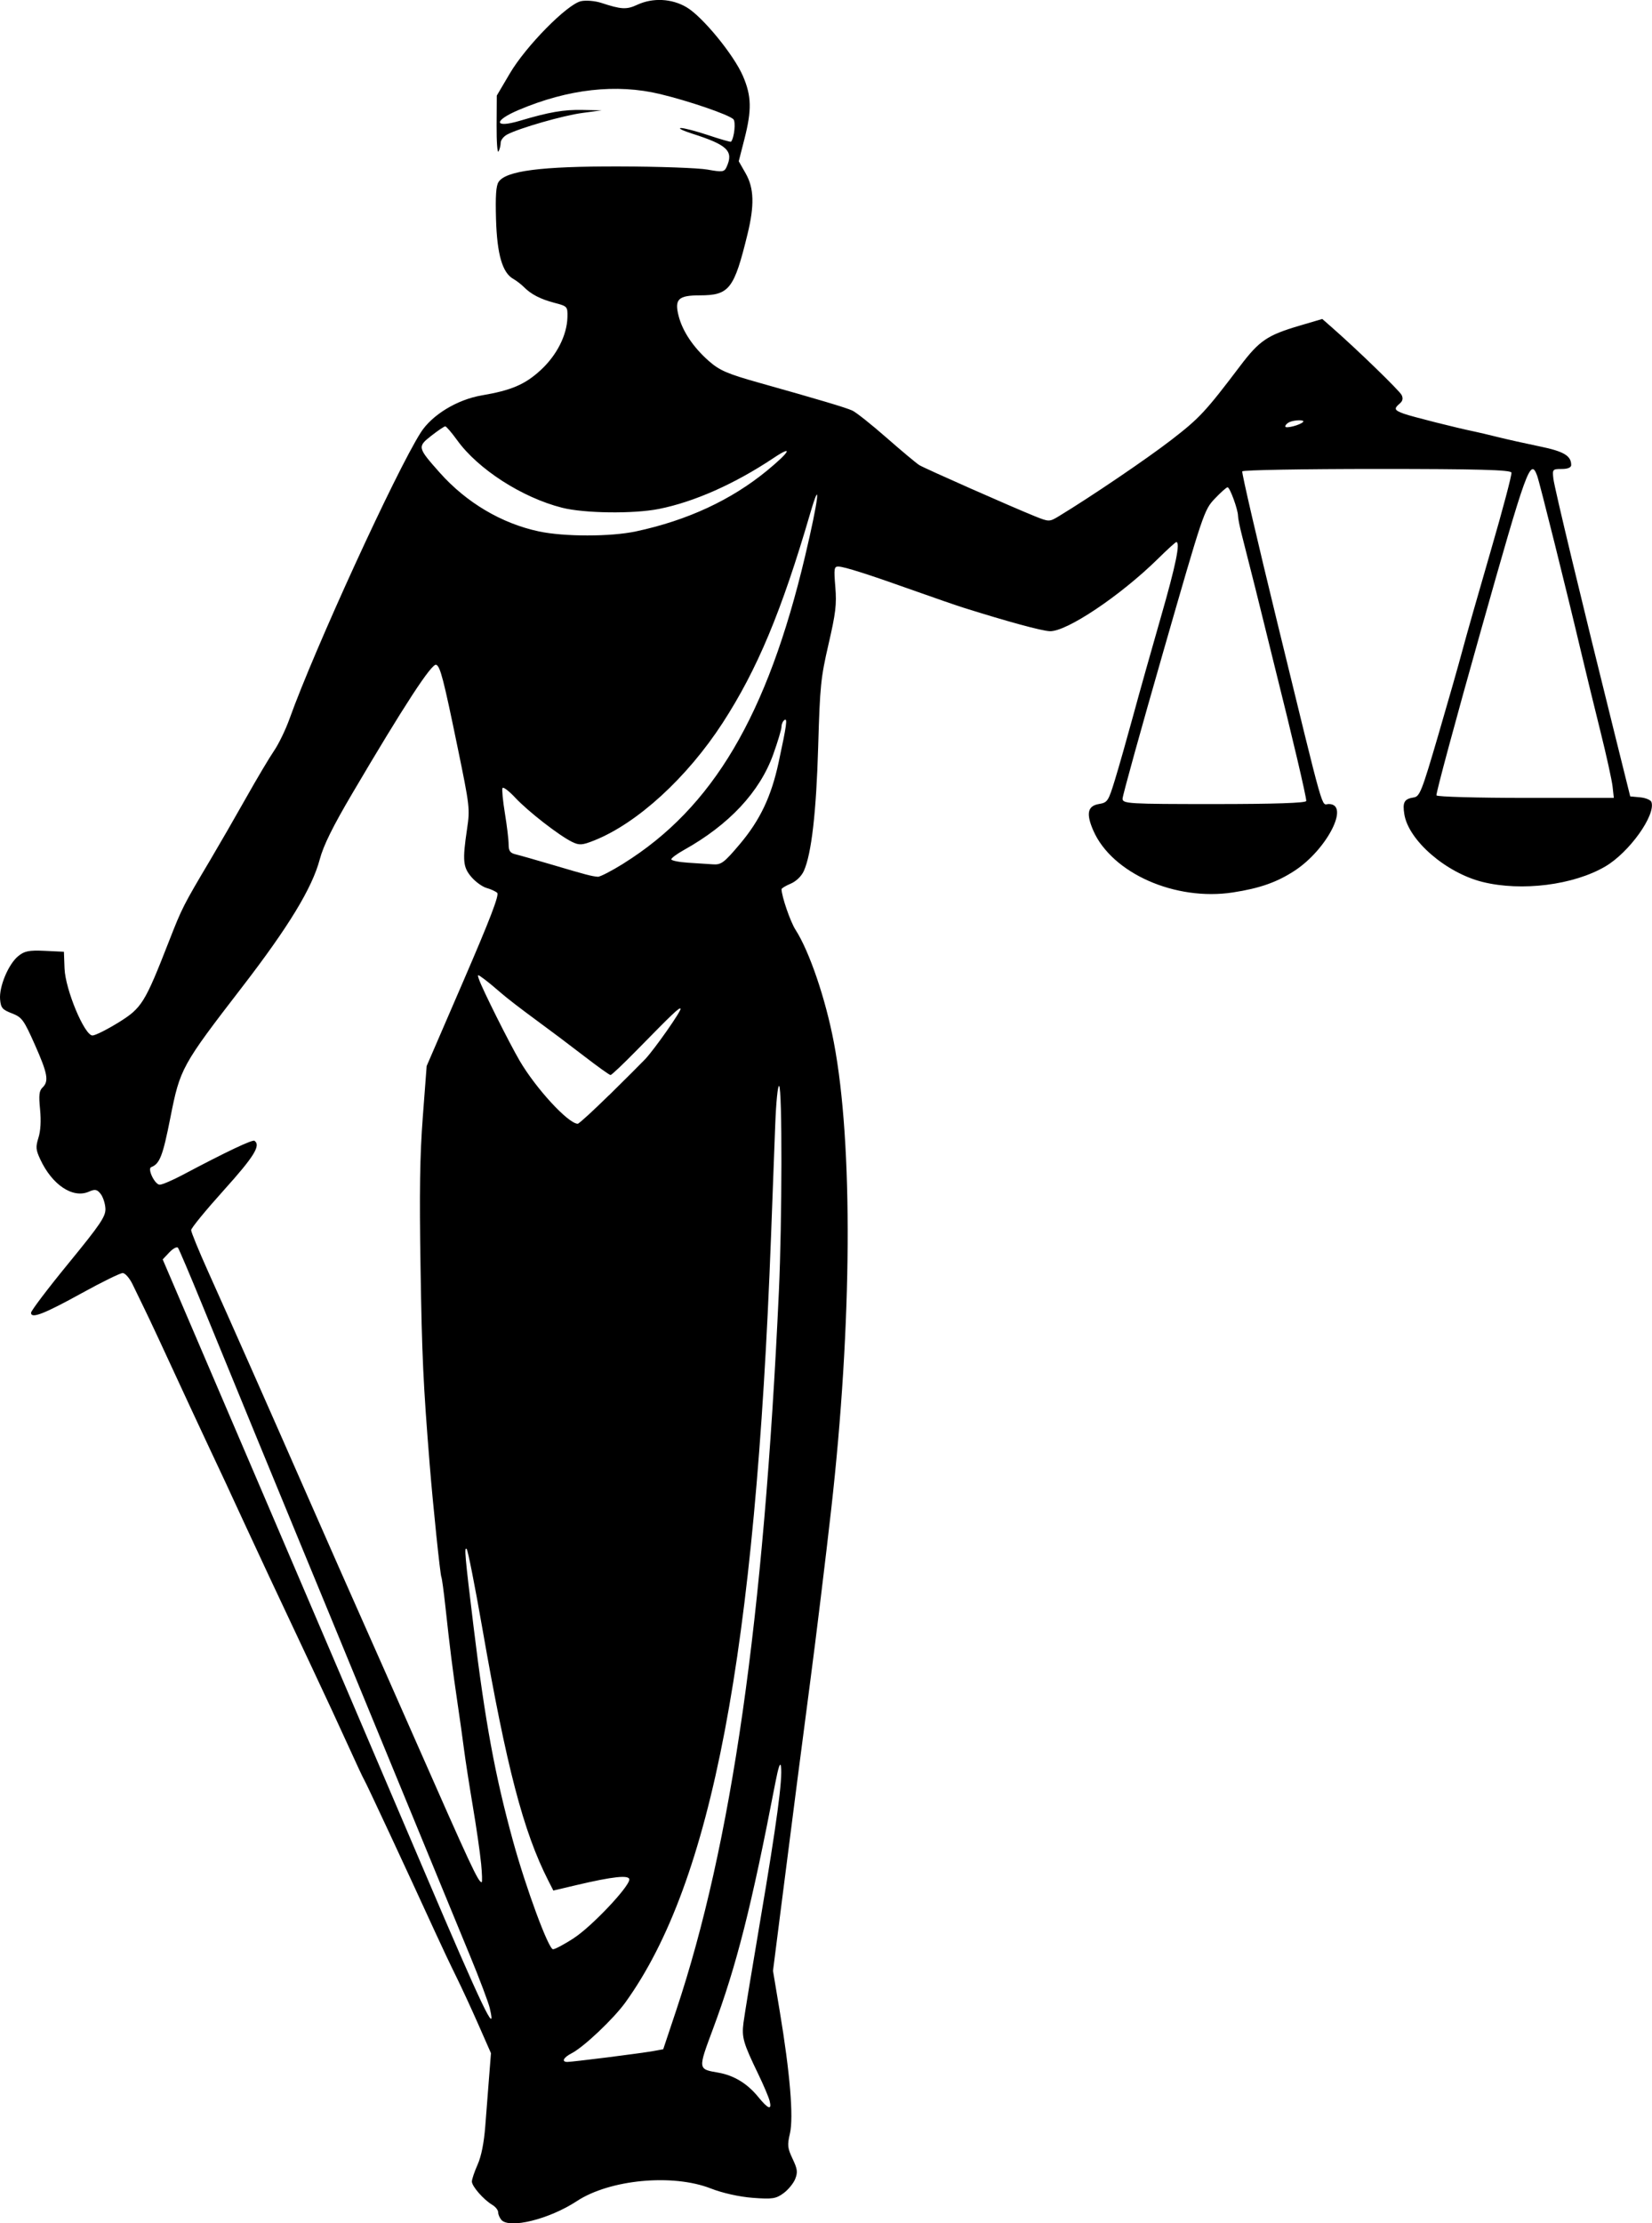 <?xml version="1.0" encoding="UTF-8" standalone="no"?>
<svg
   xmlns:dc="http://purl.org/dc/elements/1.1/"
   xmlns:cc="http://creativecommons.org/ns#"
   xmlns:rdf="http://www.w3.org/1999/02/22-rdf-syntax-ns#"
   xmlns:svg="http://www.w3.org/2000/svg"
   xmlns="http://www.w3.org/2000/svg"
   xmlns:sodipodi="http://sodipodi.sourceforge.net/DTD/sodipodi-0.dtd"
   xmlns:inkscape="http://www.inkscape.org/namespaces/inkscape"
   xml:space="preserve"
   width="27.453mm"
   height="36.935mm"
   version="1.1"
   style="clip-rule:evenodd;fill-rule:evenodd;image-rendering:optimizeQuality;shape-rendering:geometricPrecision;text-rendering:geometricPrecision"
   viewBox="0 0 47.44 63.832"
   id="svg462"
   sodipodi:docname="юристы.svg"
   inkscape:version="1.0 (4035a4fb49, 2020-05-01)"><sodipodi:namedview
   inkscape:document-rotation="0"
   pagecolor="#ffffff"
   bordercolor="#666666"
   borderopacity="1"
   objecttolerance="10"
   gridtolerance="10"
   guidetolerance="10"
   inkscape:pageopacity="0"
   inkscape:pageshadow="2"
   inkscape:window-width="1920"
   inkscape:window-height="1018"
   id="namedview464"
   showgrid="false"
   inkscape:zoom="3.0153583"
   inkscape:cx="122.11302"
   inkscape:cy="45.215195"
   inkscape:window-x="-6"
   inkscape:window-y="-6"
   inkscape:window-maximized="1"
   inkscape:current-layer="svg462" />
 <defs
   id="defs456">
  <style
   type="text/css"
   id="style454">
   <![CDATA[
    .fil0 {fill:#2B2A29}
   ]]>
  </style>
 </defs>
 
<path
   id="path8"
   d="m 14.394,63.729 c -0.05,-0.058 -0.09,-0.155 -0.09,-0.216 0,-0.061 -0.076,-0.156 -0.17,-0.212 -0.249,-0.149 -0.584,-0.532 -0.584,-0.668 0,-0.065 0.074,-0.284 0.164,-0.486 0.107,-0.24 0.184,-0.628 0.221,-1.111 0.031,-0.409 0.081,-1.046 0.11,-1.416 l 0.053,-0.672 -0.358,-0.814 c -0.197,-0.448 -0.485,-1.07 -0.639,-1.383 -0.155,-0.313 -0.434,-0.903 -0.621,-1.312 -0.782,-1.71 -1.965,-4.247 -2.018,-4.329 -0.031,-0.048 -0.234,-0.481 -0.451,-0.962 -0.217,-0.481 -0.701,-1.524 -1.075,-2.317 -0.988,-2.095 -1.585,-3.371 -1.905,-4.066 -0.371,-0.808 -0.762,-1.647 -1.018,-2.186 -0.114,-0.24 -0.353,-0.752 -0.531,-1.137 -0.86,-1.861 -1.188,-2.565 -1.346,-2.886 -0.095,-0.192 -0.243,-0.497 -0.329,-0.678 -0.086,-0.18 -0.215,-0.328 -0.286,-0.328 -0.071,0 -0.597,0.258 -1.17,0.574 -1.096,0.604 -1.462,0.746 -1.462,0.566 0,-0.058 0.483,-0.696 1.074,-1.417 0.919,-1.123 1.072,-1.349 1.062,-1.573 -0.006,-0.143 -0.068,-0.333 -0.136,-0.421 -0.104,-0.133 -0.161,-0.144 -0.34,-0.065 -0.46,0.201 -1.054,-0.194 -1.395,-0.928 -0.129,-0.278 -0.135,-0.354 -0.052,-0.622 0.062,-0.198 0.078,-0.485 0.046,-0.815 -0.04,-0.41 -0.026,-0.532 0.071,-0.626 0.188,-0.181 0.148,-0.4 -0.223,-1.235 -0.317,-0.712 -0.369,-0.783 -0.659,-0.895 C 0.066,28.989 0.021,28.936 4.7648969e-7,28.692 -0.031,28.327 0.238,27.684 0.518,27.453 c 0.18,-0.149 0.31,-0.175 0.766,-0.154 l 0.549,0.026 0.018,0.481 c 0.023,0.605 0.572,1.921 0.802,1.923 0.078,6.12e-4 0.411,-0.166 0.741,-0.369 0.676,-0.418 0.761,-0.555 1.458,-2.34 0.373,-0.955 0.406,-1.02 1.181,-2.325 0.259,-0.437 0.725,-1.244 1.034,-1.793 0.309,-0.549 0.67,-1.156 0.802,-1.348 0.132,-0.192 0.332,-0.606 0.444,-0.918 0.713,-1.991 3.048,-7.085 3.768,-8.218 0.321,-0.505 1.047,-0.947 1.756,-1.067 0.842,-0.143 1.237,-0.311 1.682,-0.719 0.467,-0.427 0.762,-1.007 0.775,-1.524 C 16.301,8.8 16.293,8.792 15.923,8.695 15.516,8.588 15.249,8.45 15.038,8.236 14.965,8.163 14.83,8.059 14.737,8.006 14.425,7.829 14.273,7.302 14.243,6.294 c -0.019,-0.669 4.53e-4,-0.959 0.073,-1.07 0.211,-0.32 1.214,-0.45 3.453,-0.445 1.14,0.002 2.286,0.043 2.547,0.09 0.423,0.076 0.483,0.069 0.546,-0.069 0.213,-0.462 0.033,-0.638 -0.983,-0.962 -0.269,-0.086 -0.417,-0.159 -0.329,-0.162 0.089,-0.003 0.444,0.09 0.791,0.206 0.346,0.116 0.64,0.2 0.651,0.187 0.094,-0.109 0.142,-0.576 0.067,-0.647 -0.143,-0.134 -1.269,-0.52 -2.102,-0.721 -1.257,-0.302 -2.637,-0.148 -4.063,0.456 -0.733,0.31 -0.713,0.532 0.029,0.312 0.85,-0.253 1.263,-0.324 1.813,-0.312 l 0.543,0.011 -0.559,0.075 c -0.556,0.075 -1.806,0.434 -2.158,0.62 -0.101,0.054 -0.185,0.16 -0.185,0.236 -6.03e-4,0.076 -0.028,0.189 -0.062,0.25 -0.033,0.061 -0.058,-0.275 -0.055,-0.747 l 0.005,-0.857 0.376,-0.638 c 0.46,-0.782 1.648,-1.987 2.043,-2.073 0.143,-0.031 0.403,-0.009 0.579,0.048 0.577,0.19 0.728,0.199 1.035,0.056 0.447,-0.208 0.991,-0.181 1.417,0.07 0.459,0.27 1.358,1.367 1.62,1.976 0.247,0.574 0.256,0.973 0.041,1.813 l -0.162,0.633 0.199,0.349 c 0.241,0.423 0.256,0.916 0.051,1.752 -0.384,1.572 -0.522,1.748 -1.369,1.749 -0.62,4.023e-4 -0.732,0.111 -0.606,0.597 0.113,0.438 0.423,0.899 0.867,1.289 0.306,0.269 0.535,0.368 1.432,0.62 1.742,0.49 2.488,0.712 2.687,0.801 0.104,0.046 0.546,0.397 0.983,0.78 0.437,0.383 0.861,0.737 0.942,0.787 0.158,0.097 2.668,1.206 3.334,1.474 0.389,0.156 0.405,0.156 0.678,-0.01 0.93,-0.565 2.507,-1.634 3.222,-2.185 0.81,-0.624 0.987,-0.814 1.981,-2.127 0.55,-0.726 0.78,-0.882 1.694,-1.152 l 0.664,-0.196 0.287,0.252 c 0.727,0.638 1.932,1.807 1.993,1.933 0.047,0.097 0.029,0.172 -0.056,0.244 -0.174,0.148 -0.157,0.191 0.121,0.292 0.22,0.08 1.537,0.412 2.016,0.509 0.104,0.021 0.409,0.093 0.678,0.16 0.269,0.067 0.812,0.188 1.206,0.269 0.691,0.142 0.904,0.268 0.904,0.534 0,0.073 -0.098,0.114 -0.272,0.114 -0.263,0 -0.271,0.009 -0.239,0.284 0.032,0.268 0.802,3.474 1.771,7.367 l 0.435,1.749 0.287,0.027 c 0.158,0.015 0.303,0.076 0.323,0.136 0.125,0.378 -0.639,1.445 -1.323,1.847 -0.912,0.536 -2.407,0.725 -3.529,0.446 -1.048,-0.261 -2.124,-1.191 -2.245,-1.941 -0.056,-0.347 -0.003,-0.443 0.27,-0.485 0.173,-0.027 0.23,-0.17 0.701,-1.778 0.282,-0.962 0.596,-2.064 0.698,-2.449 0.102,-0.385 0.467,-1.666 0.811,-2.848 0.344,-1.182 0.612,-2.195 0.596,-2.252 -0.022,-0.078 -0.976,-0.104 -3.862,-0.104 -2.108,0 -3.849,0.031 -3.869,0.069 -0.02,0.038 0.434,1.996 1.009,4.351 1.392,5.699 1.251,5.2 1.474,5.2 0.62,0 -0.051,1.309 -0.981,1.916 -0.506,0.33 -1,0.504 -1.769,0.622 -1.654,0.254 -3.471,-0.548 -4.008,-1.77 -0.215,-0.489 -0.169,-0.714 0.157,-0.768 0.249,-0.042 0.271,-0.075 0.463,-0.7 0.111,-0.361 0.345,-1.187 0.522,-1.836 0.176,-0.649 0.536,-1.928 0.799,-2.842 0.426,-1.481 0.562,-2.142 0.439,-2.142 -0.022,0 -0.256,0.212 -0.519,0.472 -1.087,1.07 -2.644,2.112 -3.118,2.086 -0.243,-0.013 -1.202,-0.274 -2.464,-0.671 -0.207,-0.065 -0.835,-0.282 -1.394,-0.481 -1.341,-0.478 -2.042,-0.702 -2.209,-0.704 -0.123,-0.002 -0.132,0.056 -0.088,0.588 0.041,0.501 0.011,0.748 -0.195,1.64 -0.223,0.966 -0.247,1.198 -0.297,2.929 -0.055,1.897 -0.192,3.088 -0.411,3.58 -0.068,0.152 -0.221,0.3 -0.378,0.367 -0.145,0.061 -0.264,0.133 -0.264,0.159 0.004,0.21 0.253,0.934 0.401,1.164 0.398,0.617 0.864,1.984 1.101,3.232 0.556,2.916 0.527,8.062 -0.075,13.404 -0.152,1.351 -0.447,3.772 -0.602,4.941 -0.192,1.45 -0.519,3.981 -0.833,6.452 l -0.237,1.861 0.194,1.163 c 0.294,1.764 0.4,3.037 0.293,3.503 -0.079,0.343 -0.071,0.42 0.076,0.732 0.14,0.296 0.151,0.383 0.075,0.577 -0.049,0.126 -0.201,0.31 -0.336,0.41 -0.216,0.159 -0.325,0.175 -0.887,0.132 -0.383,-0.029 -0.867,-0.137 -1.203,-0.269 -1.095,-0.428 -2.899,-0.258 -3.846,0.364 -0.794,0.521 -1.939,0.804 -2.17,0.536 z m 7.706,-3.415 c -0.028,-0.108 -0.174,-0.453 -0.325,-0.765 -0.435,-0.901 -0.479,-1.054 -0.424,-1.482 0.027,-0.214 0.247,-1.552 0.488,-2.973 0.466,-2.746 0.637,-4.021 0.588,-4.377 -0.02,-0.146 -0.075,0.014 -0.165,0.481 -0.682,3.541 -1.111,5.235 -1.788,7.053 -0.435,1.168 -0.436,1.153 0.151,1.255 0.449,0.078 0.834,0.312 1.146,0.695 0.29,0.356 0.401,0.395 0.329,0.113 z m -4.658,-1.246 c 0.574,-0.072 1.169,-0.154 1.323,-0.182 l 0.28,-0.051 0.37,-1.108 c 1.598,-4.785 2.515,-11.204 2.952,-20.652 0.093,-2.018 0.098,-5.832 0.007,-5.897 -0.038,-0.027 -0.087,0.461 -0.112,1.11 -0.024,0.637 -0.079,2.083 -0.121,3.213 -0.45,11.968 -1.697,18.532 -4.177,21.982 -0.341,0.475 -1.2,1.288 -1.549,1.467 -0.239,0.123 -0.3,0.249 -0.121,0.249 0.058,0 0.575,-0.059 1.149,-0.131 z m -3.375,-1.402 c -0.04,-0.17 -0.296,-0.849 -0.568,-1.508 -0.272,-0.66 -0.656,-1.593 -0.854,-2.074 -0.198,-0.481 -0.91,-2.212 -1.584,-3.848 -0.674,-1.635 -1.403,-3.406 -1.62,-3.935 -0.217,-0.529 -0.615,-1.493 -0.884,-2.142 -0.555,-1.342 -1.797,-4.365 -2.749,-6.69 -0.354,-0.866 -0.669,-1.606 -0.699,-1.645 -0.03,-0.039 -0.141,0.02 -0.247,0.131 l -0.192,0.203 2.865,6.69 c 1.576,3.679 3.674,8.588 4.662,10.909 1.652,3.879 2.07,4.753 1.869,3.911 z m 2.414,-2.025 c 0.51,-0.33 1.59,-1.472 1.59,-1.68 0,-0.137 -0.47,-0.087 -1.524,0.162 l -0.658,0.155 -0.147,-0.289 c -0.715,-1.406 -1.196,-3.248 -1.894,-7.251 -0.21,-1.202 -0.411,-2.22 -0.446,-2.262 -0.077,-0.09 -0.053,0.185 0.195,2.219 0.335,2.751 0.617,4.28 1.135,6.165 0.374,1.358 1.019,3.104 1.148,3.104 0.058,8.8e-5 0.329,-0.145 0.603,-0.322 z m -2.668,-2.148 c -0.029,-0.301 -0.135,-1.038 -0.237,-1.64 -0.101,-0.601 -0.214,-1.329 -0.251,-1.618 -0.037,-0.289 -0.122,-0.899 -0.19,-1.355 -0.136,-0.921 -0.219,-1.58 -0.346,-2.755 -0.047,-0.433 -0.099,-0.813 -0.115,-0.845 -0.034,-0.064 -0.243,-2.078 -0.335,-3.222 -0.187,-2.331 -0.223,-3.1 -0.264,-5.684 -0.035,-2.153 -0.019,-3.196 0.065,-4.305 l 0.111,-1.463 1.057,-2.446 c 0.762,-1.763 1.033,-2.468 0.969,-2.526 -0.048,-0.044 -0.185,-0.107 -0.305,-0.14 -0.119,-0.033 -0.314,-0.173 -0.433,-0.311 -0.245,-0.285 -0.263,-0.473 -0.128,-1.383 0.086,-0.58 0.078,-0.647 -0.271,-2.341 -0.403,-1.958 -0.499,-2.328 -0.615,-2.373 -0.128,-0.049 -0.92,1.165 -2.415,3.703 -0.555,0.942 -0.824,1.486 -0.929,1.883 -0.219,0.824 -0.893,1.932 -2.222,3.657 -1.746,2.265 -1.789,2.344 -2.069,3.761 -0.217,1.098 -0.304,1.324 -0.55,1.419 -0.117,0.045 0.105,0.504 0.244,0.504 0.071,0 0.362,-0.124 0.647,-0.275 1.272,-0.674 2.017,-1.027 2.076,-0.985 0.186,0.133 -0.014,0.455 -0.878,1.414 -0.518,0.575 -0.942,1.092 -0.942,1.15 0,0.058 0.216,0.585 0.479,1.171 0.661,1.47 1.727,3.878 2.912,6.576 0.549,1.25 1.244,2.825 1.545,3.498 0.3,0.673 0.962,2.169 1.47,3.323 1.637,3.717 1.841,4.154 1.938,4.154 0.02,0 0.012,-0.246 -0.017,-0.547 z m 3.682,-22.054 c 0.462,-0.455 0.925,-0.917 1.03,-1.028 0.268,-0.283 1.056,-1.407 1.017,-1.452 -0.035,-0.041 -0.207,0.122 -1.249,1.185 -0.389,0.397 -0.731,0.721 -0.761,0.721 -0.03,0 -0.374,-0.246 -0.764,-0.547 -0.39,-0.301 -1.028,-0.78 -1.418,-1.065 -0.389,-0.285 -0.827,-0.623 -0.972,-0.752 -0.145,-0.128 -0.357,-0.303 -0.472,-0.389 -0.202,-0.15 -0.206,-0.15 -0.151,0.009 0.101,0.29 0.86,1.808 1.166,2.332 0.465,0.796 1.398,1.809 1.669,1.81 0.036,1.75e-4 0.442,-0.372 0.904,-0.826 z m 0.407,-6.647 c 2.566,-1.599 4.133,-4.248 5.217,-8.823 0.386,-1.628 0.472,-2.342 0.149,-1.236 -0.824,2.819 -1.521,4.487 -2.515,6.02 -1.019,1.571 -2.451,2.882 -3.686,3.375 -0.348,0.139 -0.432,0.145 -0.64,0.043 -0.372,-0.182 -1.259,-0.871 -1.627,-1.264 -0.183,-0.196 -0.35,-0.323 -0.371,-0.283 -0.021,0.04 0.01,0.366 0.069,0.726 0.059,0.359 0.107,0.76 0.107,0.892 7.1e-5,0.19 0.042,0.249 0.207,0.288 0.114,0.027 0.597,0.165 1.074,0.306 0.934,0.277 1.107,0.323 1.281,0.336 0.062,0.005 0.393,-0.166 0.736,-0.379 z m 3.343,-0.557 c 0.582,-0.69 0.903,-1.366 1.114,-2.346 0.232,-1.077 0.261,-1.284 0.166,-1.216 -0.046,0.033 -0.083,0.119 -0.083,0.192 0,0.073 -0.107,0.429 -0.237,0.792 -0.388,1.081 -1.27,2.024 -2.57,2.749 -0.197,0.11 -0.358,0.229 -0.358,0.265 0,0.036 0.212,0.08 0.471,0.097 0.259,0.017 0.588,0.039 0.732,0.048 0.231,0.015 0.319,-0.052 0.765,-0.581 z m 16.268,-1.239 c 0,-0.133 -0.401,-1.84 -0.904,-3.847 -0.126,-0.505 -0.262,-1.056 -0.302,-1.224 -0.068,-0.289 -0.405,-1.631 -0.645,-2.568 -0.06,-0.234 -0.109,-0.479 -0.109,-0.545 0,-0.18 -0.234,-0.822 -0.3,-0.822 -0.032,0 -0.197,0.148 -0.368,0.328 -0.306,0.323 -0.329,0.393 -1.479,4.393 -0.643,2.236 -1.169,4.134 -1.169,4.219 0,0.145 0.165,0.155 2.637,0.155 1.72,0 2.637,-0.031 2.637,-0.088 z m 8.797,-0.415 c -0.02,-0.18 -0.178,-0.899 -0.352,-1.596 -0.174,-0.697 -0.413,-1.681 -0.533,-2.186 -0.437,-1.85 -1.209,-4.946 -1.282,-5.144 -0.192,-0.515 -0.294,-0.233 -1.624,4.481 -0.718,2.545 -1.289,4.66 -1.267,4.7 0.021,0.04 1.176,0.072 2.566,0.072 h 2.528 z M 18.26,15.257 c 1.479,-0.316 2.74,-0.901 3.772,-1.75 0.657,-0.541 0.761,-0.744 0.184,-0.359 -1.116,0.745 -2.283,1.263 -3.295,1.464 -0.73,0.145 -2.143,0.127 -2.781,-0.035 -1.148,-0.291 -2.413,-1.105 -3.015,-1.941 -0.157,-0.217 -0.31,-0.395 -0.34,-0.395 -0.031,0 -0.21,0.121 -0.398,0.268 -0.406,0.318 -0.401,0.339 0.236,1.057 0.766,0.862 1.776,1.462 2.85,1.691 0.724,0.155 2.062,0.155 2.788,-3.5e-4 z m 19.163,-3.145 c 0.055,-0.064 -0.247,-0.059 -0.393,0.007 -0.066,0.029 -0.119,0.085 -0.119,0.125 0,0.071 0.434,-0.041 0.513,-0.132 z"
   style="fill:#000000;stroke-width:0.081" /></svg>

